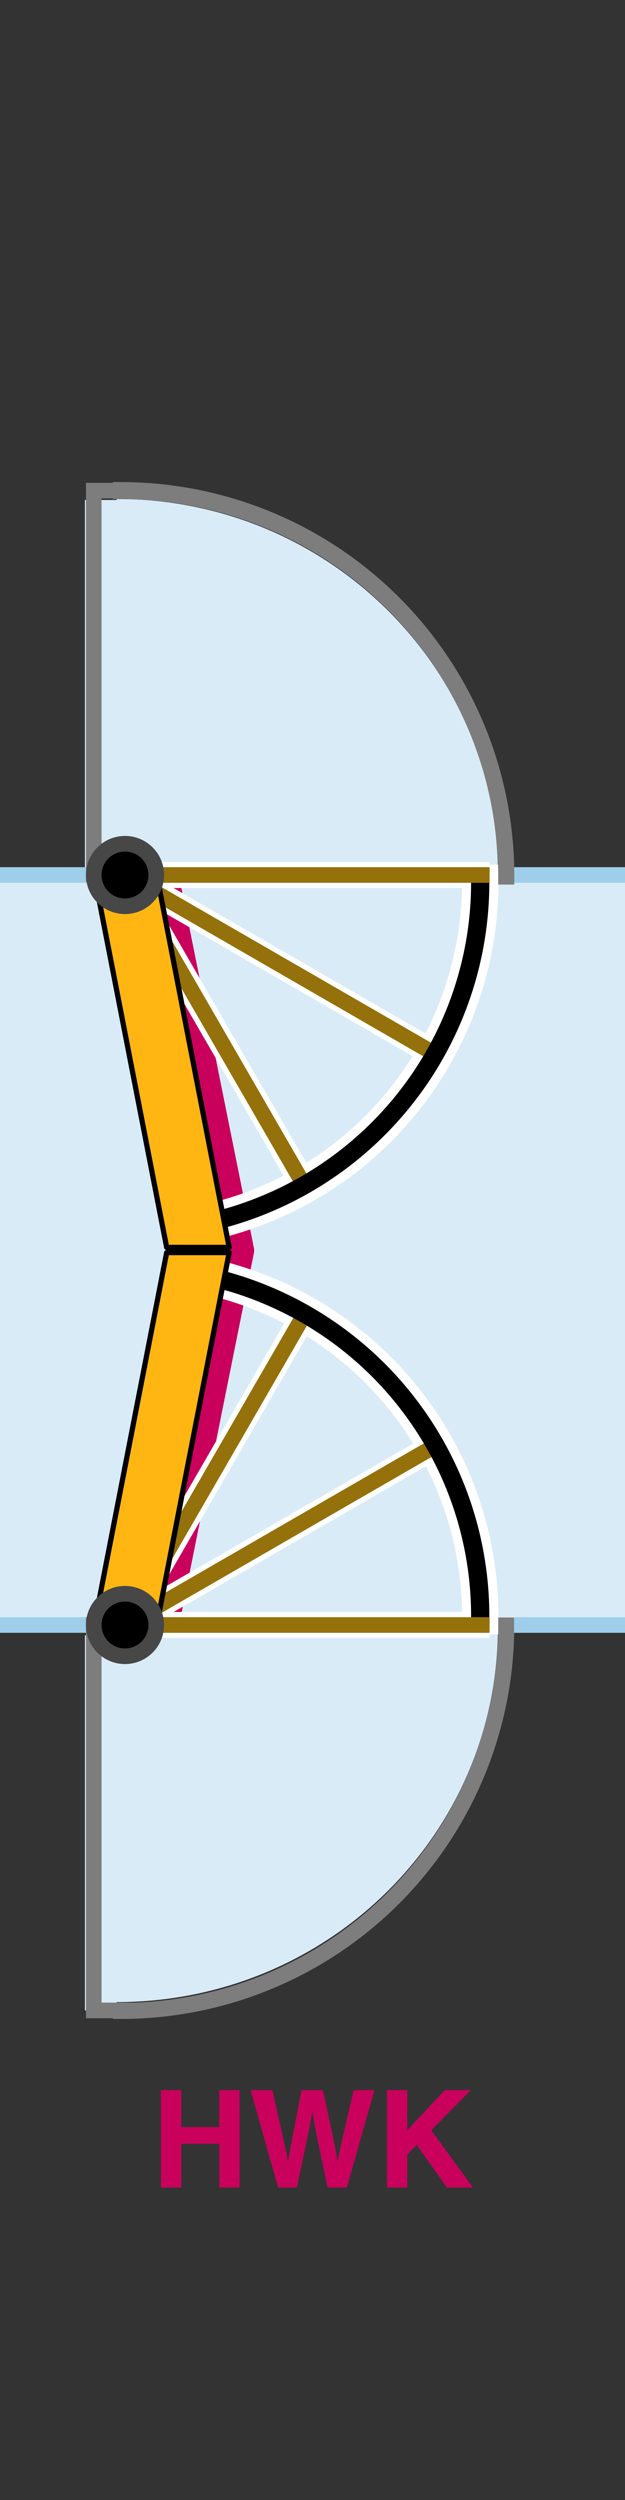 <svg data-name="Layer 1" xmlns="http://www.w3.org/2000/svg" width="120" height="480" viewBox="0 0 120 480">
    <rect x="0" y="0" width="120" height="480" fill="#333333" stroke="none"/>
    <title>
        waaierdeur-rechts-hwk
    </title>
    <path d="M95.6 312.4c0 39.8-32.7 72-73.2 72v-72zM22.4 314h-6.1v72h6.1zm0-218h-6.1v72h6.1zm73.2 71.9c0-39.8-32.7-72.1-73.2-72.1v72.1zm24.4.1H0v144h120z" fill="#d9ebf7"/>
    <path d="M32 169.1l14.3 71L32 311.2" fill="none" stroke="#ca005d" stroke-linecap="round" stroke-linejoin="round" stroke-width="5"/>
    <path d="M92.2 310.3a66.9 66.9 0 0 0-54.5-65.7" fill="none" stroke="#fff" stroke-linecap="square" stroke-width="7"/>
    <path d="M23.2 386.1a74 74 0 0 0 74-74" fill="none" stroke="#7d7d7d" stroke-linecap="square" stroke-width="3.08"/>
    <path d="M120 168H98.7M120 312H98.7M18 312H0m18-144H0" fill="none" stroke="#9fceea" stroke-miterlimit="10" stroke-width="3"/>
    <path d="M18 167.8V94.2h6" fill="none" stroke="#7d7d7d" stroke-linecap="square" stroke-miterlimit="10" stroke-width="2.99"/>
    <path d="M24 168h70m-70 0l60.6 35M24 168l35 60.6" fill="none" stroke="#fff" stroke-miterlimit="10" stroke-width="5"/>
    <path d="M92.2 169.5a66.9 66.9 0 0 1-54.7 65.7" fill="none" stroke="#fff" stroke-linecap="square" stroke-width="7"/>
    <path d="M24 168l60.6 35M24 168l35 60.6" fill="none" stroke="#94710a" stroke-miterlimit="10" stroke-width="3"/>
    <path d="M92.2 169.5a66.9 66.9 0 0 1-54.1 65.6" fill="none" stroke="#000" stroke-linecap="square" stroke-width="3.5"/>
    <path d="M24 168h70" fill="none" stroke="#94710a" stroke-miterlimit="10" stroke-width="3"/>
    <path d="M30 167.5H18l14 72h12z" fill="#ffb612" stroke="#000" stroke-linecap="round" stroke-linejoin="round"/>
    <circle cx="24" cy="168" r="6" stroke="#474747" stroke-miterlimit="10" stroke-width="3"/>
    <path d="M97.2 168.1a74 74 0 0 0-74-74" fill="none" stroke="#7d7d7d" stroke-linecap="square" stroke-width="3.08"/>
    <path d="M18 312v74h6" fill="none" stroke="#7d7d7d" stroke-linecap="square" stroke-miterlimit="10" stroke-width="3"/>
    <path d="M24 312h70m-70 0l60.6-35M24 312l35-60.6" fill="none" stroke="#fff" stroke-miterlimit="10" stroke-width="5"/>
    <path d="M24 312l60.6-35M24 312l35-60.6" fill="none" stroke="#94710a" stroke-miterlimit="10" stroke-width="3"/>
    <path d="M92.2 310.3a66.8 66.8 0 0 0-54.6-65.7" fill="none" stroke="#000" stroke-linecap="square" stroke-width="3.5"/>
    <path d="M24 312h70" fill="none" stroke="#94710a" stroke-miterlimit="10" stroke-width="3"/>
    <path d="M44 240.5H32l-14 72h12z" fill="#ffb612" stroke="#000" stroke-linecap="round" stroke-linejoin="round"/>
    <path d="M23.2 94.3a74 74 0 0 1 74 74" fill="none" stroke="#7d7d7d" stroke-linecap="square" stroke-width="3.08"/>
    <circle cx="24" cy="312" r="6" stroke="#474747" stroke-miterlimit="10" stroke-width="3"/>
    <g style="isolation:isolate" fill="#ca005d">
        <path d="M30.9 420v-18.7h3.9v7.1h7.3v-7.1H46V420h-3.9v-8.4h-7.3v8.4zM52.3 401.3l2.4 10.7.6 3 .5-2.9 2.1-10.8H62l2.3 10.7.5 3 .6-2.9 2.5-10.8h4L66.6 420h-3.7l-2.3-10.9-.6-3.7-.7 3.7L57 420h-3.6l-5.3-18.7zM74.3 401.3h3.9v7.7l7.2-7.7h5l-7.6 7.7 8 11h-5l-5.8-8.2-1.8 1.9v6.3h-3.9z"/>
    </g>
</svg>
